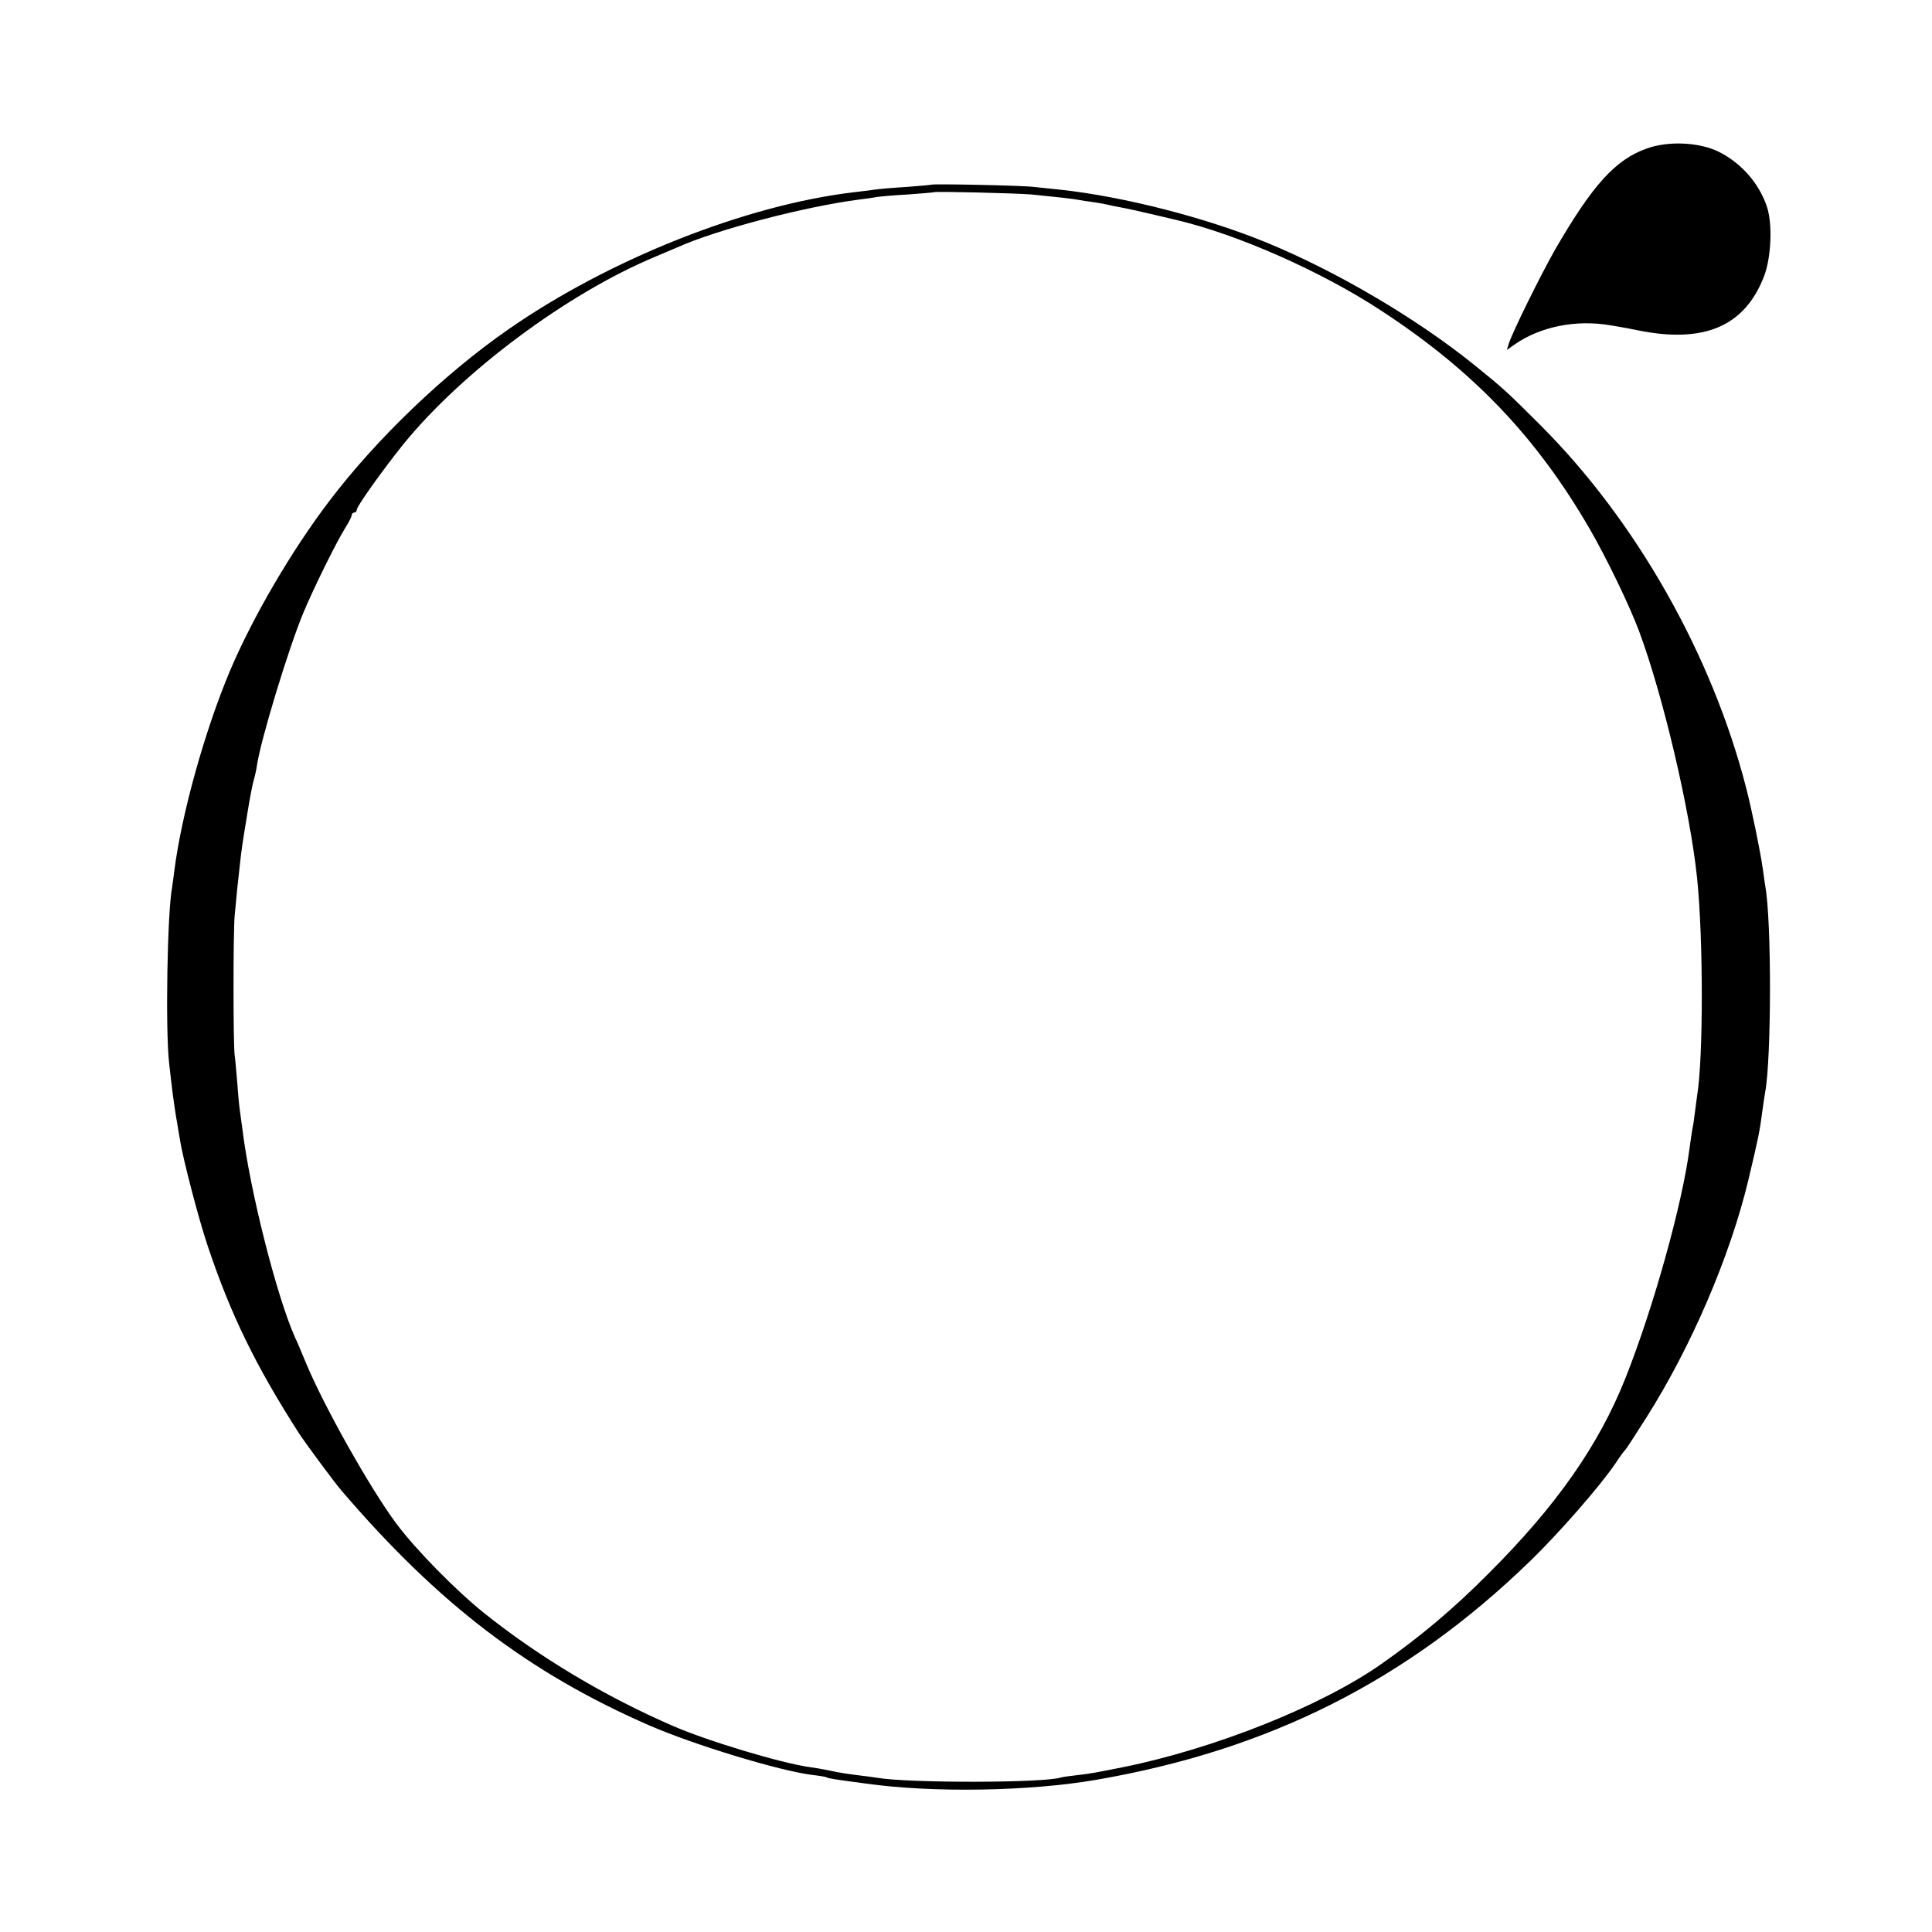 <?xml version="1.0" standalone="no"?>
<!DOCTYPE svg PUBLIC "-//W3C//DTD SVG 20010904//EN"
 "http://www.w3.org/TR/2001/REC-SVG-20010904/DTD/svg10.dtd">
<svg version="1.0" xmlns="http://www.w3.org/2000/svg"
 width="769pt" height="769pt" viewBox="0 0 769 769"
 preserveAspectRatio="xMidYMid meet">
<g transform="translate(0,769) scale(0.1,-0.1)"
fill="#000000" stroke="none">
<path d="M6555 7099 c-125 -44 -216 -145 -365 -402 -60 -106 -169 -327 -185
-376 l-7 -24 28 20 c103 73 247 102 385 78 54 -9 82 -14 109 -20 263 -53 424
16 501 214 29 74 35 209 12 278 -31 93 -102 174 -192 219 -77 38 -200 44 -286
13z"/>
<path d="M3708 6955 c-2 -1 -46 -5 -98 -9 -52 -3 -111 -8 -130 -11 -19 -3 -55
-7 -80 -10 -432 -51 -976 -267 -1378 -547 -253 -176 -522 -433 -711 -682 -150
-197 -305 -462 -396 -677 -100 -238 -192 -568 -221 -794 -3 -27 -8 -58 -9 -67
-19 -99 -27 -562 -12 -698 12 -109 18 -153 27 -210 5 -30 12 -73 16 -95 11
-73 75 -319 111 -425 91 -272 190 -475 363 -745 24 -37 142 -197 170 -229 386
-451 746 -725 1225 -934 180 -78 519 -181 649 -197 27 -3 51 -7 55 -9 6 -4 26
-8 156 -25 269 -38 655 -31 920 15 688 119 1235 395 1724 869 115 111 279 299
341 390 18 28 36 52 40 55 3 3 41 61 84 129 179 283 333 643 405 944 40 168
46 197 56 277 4 29 9 62 11 73 25 134 26 685 0 822 -2 11 -6 43 -10 70 -9 65
-43 231 -66 320 -136 529 -437 1060 -815 1439 -139 139 -148 147 -265 242
-233 188 -552 375 -830 489 -241 99 -569 183 -820 210 -30 3 -77 8 -105 11
-47 6 -402 13 -407 9z m397 -39 c81 -8 166 -17 190 -22 10 -2 37 -6 60 -9 22
-3 47 -8 55 -10 8 -2 30 -7 48 -10 19 -3 73 -15 120 -26 48 -11 94 -22 102
-24 244 -57 580 -205 820 -363 365 -239 616 -502 828 -868 67 -116 157 -302
196 -406 95 -255 203 -713 231 -983 25 -242 25 -717 0 -867 -2 -13 -6 -43 -9
-68 -3 -25 -7 -54 -10 -65 -2 -11 -7 -45 -11 -75 -28 -219 -143 -633 -255
-915 -106 -267 -275 -509 -546 -779 -138 -139 -270 -250 -424 -358 -240 -169
-665 -338 -1030 -412 -121 -24 -132 -26 -185 -32 -27 -3 -56 -7 -62 -9 -66
-22 -605 -23 -733 -1 -14 2 -47 7 -75 10 -47 6 -64 8 -125 21 -14 3 -43 8 -65
11 -116 16 -408 104 -546 164 -270 117 -533 274 -754 451 -114 92 -269 250
-347 354 -103 138 -286 463 -358 635 -17 41 -37 89 -45 105 -74 165 -181 590
-210 830 -4 28 -8 60 -10 73 -2 12 -7 60 -10 105 -4 45 -8 98 -11 117 -6 50
-6 483 0 555 3 33 8 80 10 105 3 25 8 70 11 100 7 63 8 70 30 205 9 55 20 114
25 130 5 17 11 44 13 60 15 100 123 457 184 605 41 98 131 281 168 340 14 22
25 44 25 50 0 5 5 10 10 10 6 0 10 5 10 11 0 14 104 159 184 259 236 291 655
603 1006 749 30 13 69 29 85 36 157 71 509 163 727 191 24 3 54 7 68 10 14 2
70 7 125 10 55 4 101 8 103 9 5 4 327 -4 387 -9z"/>
</g>
</svg>
